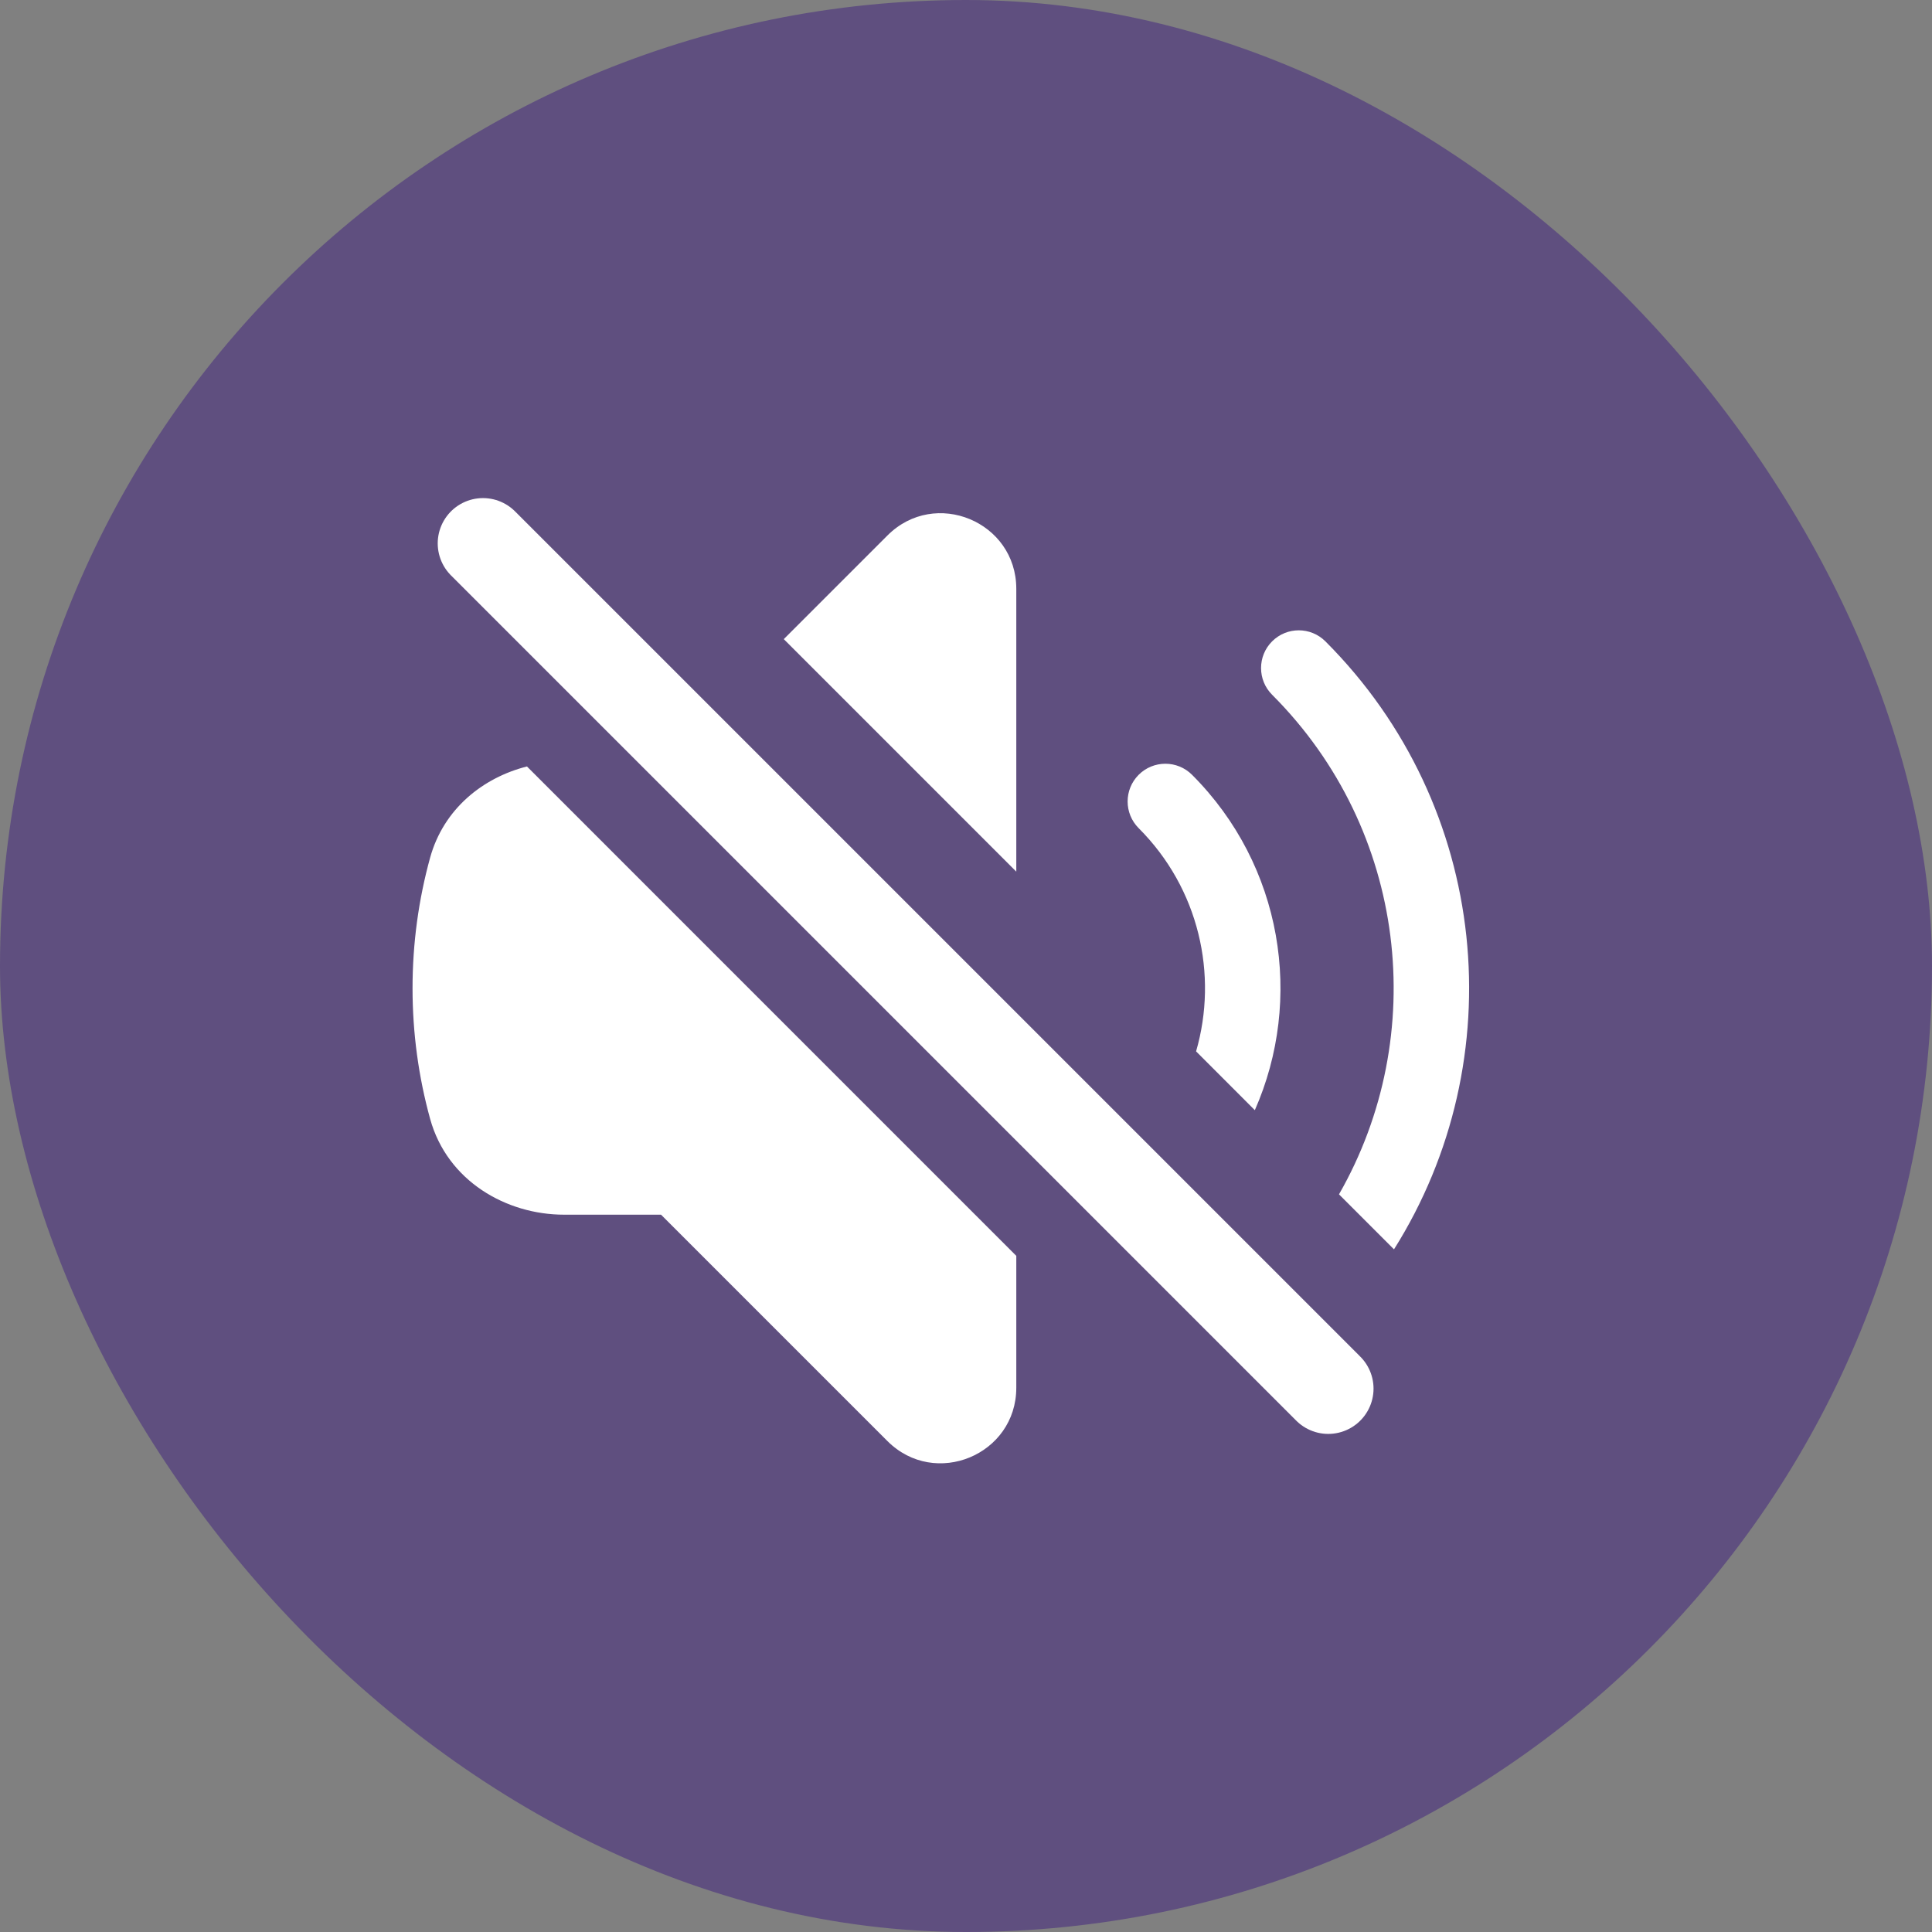 <svg width="32" height="32" viewBox="0 0 32 32" fill="none" xmlns="http://www.w3.org/2000/svg">
<rect x="0" y="0" width="32" height="32" fill="#808080" stroke="none"/>
<rect width="32" height="32" rx="16" fill="#5F4F7F"/>
<path fill-rule="evenodd" clip-rule="evenodd" d="M8.728 12.695C7.999 12.88 7.348 13.396 7.124 14.206C6.934 14.895 6.833 15.621 6.833 16.369C6.833 17.117 6.934 17.842 7.124 18.531C7.409 19.565 8.39 20.119 9.341 20.119H10.949L14.699 23.869C15.487 24.656 16.833 24.098 16.833 22.985V20.801L8.728 12.695ZM20.784 18.388L19.811 17.414C20.178 16.144 19.861 14.718 18.86 13.717C18.616 13.473 18.616 13.077 18.86 12.833C19.104 12.589 19.5 12.589 19.744 12.833C21.246 14.335 21.593 16.554 20.784 18.388ZM23.089 20.693L22.178 19.782C23.682 17.156 23.312 13.75 21.07 11.507C20.826 11.263 20.826 10.867 21.07 10.623C21.314 10.379 21.709 10.379 21.953 10.623C24.687 13.357 25.066 17.554 23.089 20.693ZM16.833 14.437L12.982 10.586L14.699 8.869C15.487 8.081 16.833 8.639 16.833 9.753V14.437Z" fill="white"/>
<path d="M8 9L22 23" stroke="white" stroke-width="1.5" stroke-linecap="round" stroke-linejoin="round"/>
</svg>
